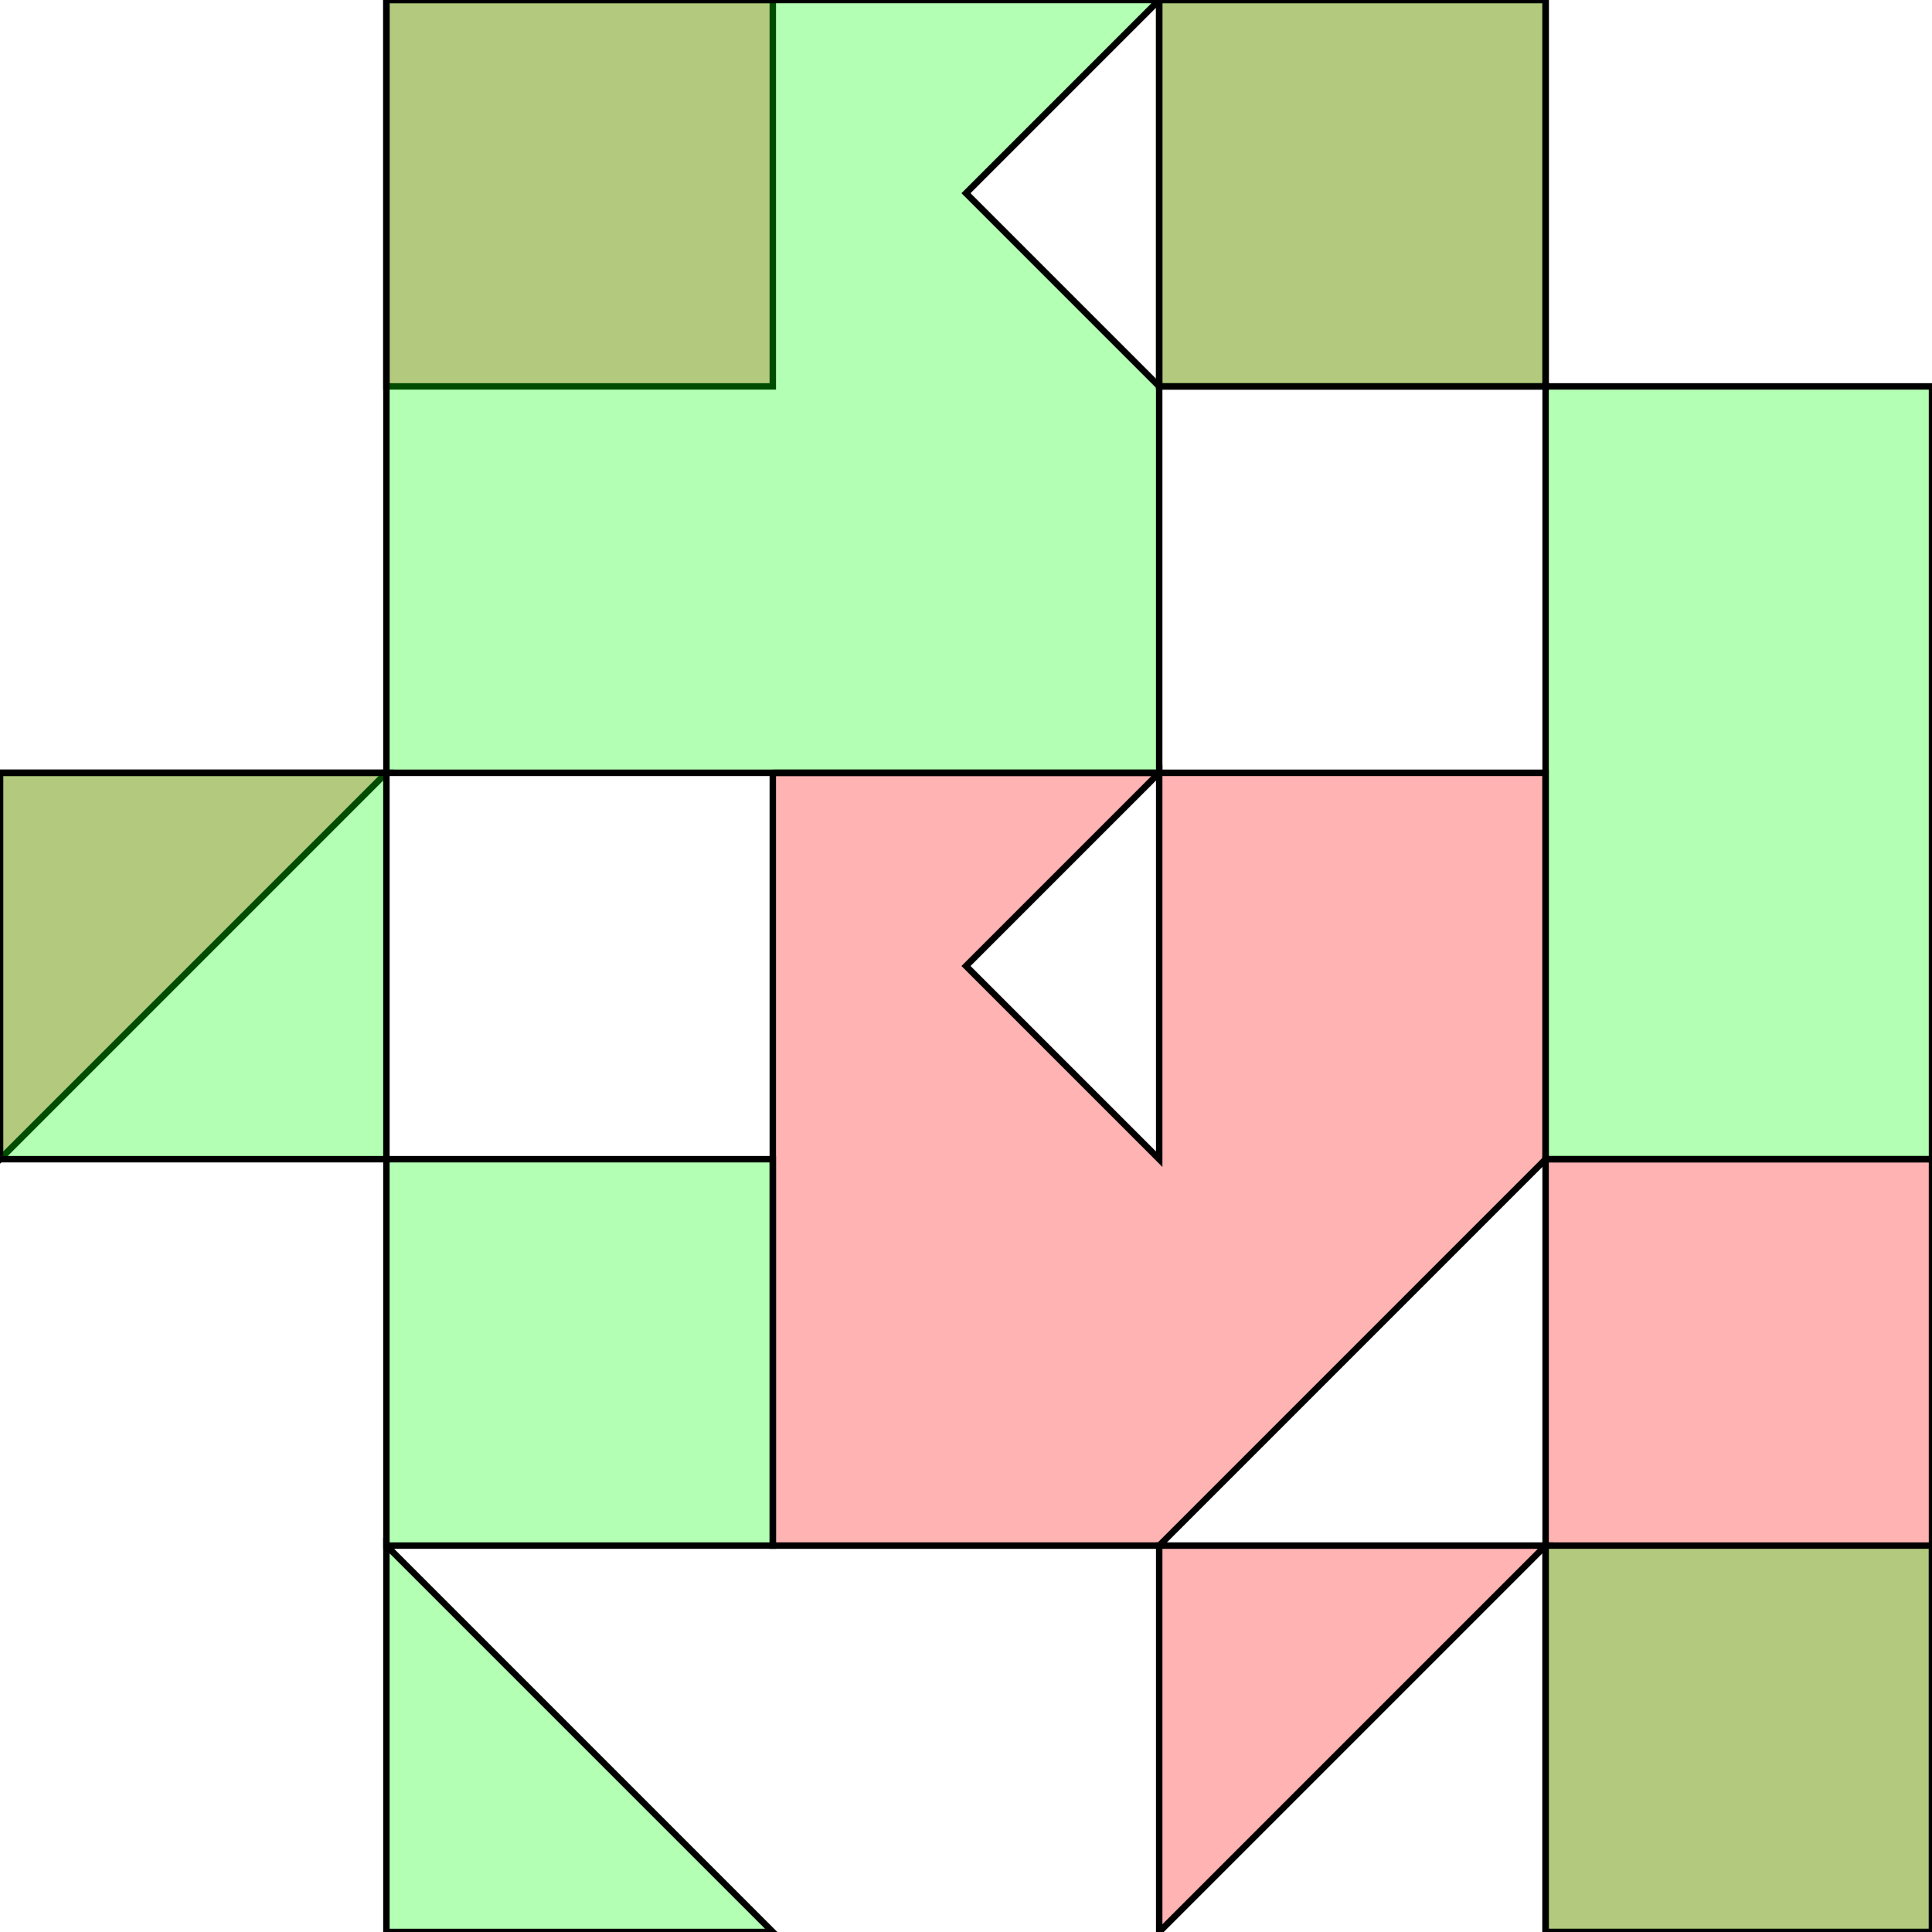 <?xml version="1.0" standalone="no"?>
<!DOCTYPE svg PUBLIC "-//W3C//DTD SVG 1.1//EN"
"http://www.w3.org/Graphics/SVG/1.1/DTD/svg11.dtd">
<svg viewBox="0 0 300 300" version="1.1"
xmlns="http://www.w3.org/2000/svg"
xmlns:xlink="http://www.w3.org/1999/xlink">
<g fill-rule="evenodd"><path d="M 60.0,60.0 L 60.0,0 L 120.0,0 L 120.0,60.0 L 60.0,60.0 z " style="fill-opacity:0.3;fill:rgb(255,0,0);stroke:rgb(0,0,0);stroke-width:1"/></g>
<g fill-rule="evenodd"><path d="M 0,180.0 L 0,120.0 L 60.0,120.0 L 0,180.0 z " style="fill-opacity:0.3;fill:rgb(255,0,0);stroke:rgb(0,0,0);stroke-width:1"/></g>
<g fill-rule="evenodd"><path d="M 180.0,0 L 240.0,0 L 240.0,60.0 L 180.0,60.0 L 180.0,0 z " style="fill-opacity:0.3;fill:rgb(255,0,0);stroke:rgb(0,0,0);stroke-width:1"/></g>
<g fill-rule="evenodd"><path d="M 120.0,120.0 L 240.0,120.0 L 240.0,180.0 L 180.0,240.0 L 120.0,240.0 L 120.0,120.M 180.0,120.0 L 150.0,150.0 L 180.0,180.0 L 180.0,120.0 z " style="fill-opacity:0.3;fill:rgb(255,0,0);stroke:rgb(0,0,0);stroke-width:1"/></g>
<g fill-rule="evenodd"><path d="M 240.0,240.0 L 180.0,300.0 L 180.0,240.0 L 240.0,240.0 z " style="fill-opacity:0.3;fill:rgb(255,0,0);stroke:rgb(0,0,0);stroke-width:1"/></g>
<g fill-rule="evenodd"><path d="M 240.0,180.0 L 300.0,180.0 L 300.0,300.0 L 240.0,300.0 L 240.0,180.0 z " style="fill-opacity:0.3;fill:rgb(255,0,0);stroke:rgb(0,0,0);stroke-width:1"/></g>
<g fill-rule="evenodd"><path d="M 240.0,300.0 L 240.0,240.0 L 300.0,240.0 L 300.0,300.0 L 240.0,300.0 z " style="fill-opacity:0.3;fill:rgb(0,255,0);stroke:rgb(0,0,0);stroke-width:1"/></g>
<g fill-rule="evenodd"><path d="M 180.0,60.0 L 180.0,120.0 L 60.0,120.0 L 60.0,0 L 180.0,0 L 150.0,30.0 L 180.0,60.0 z " style="fill-opacity:0.3;fill:rgb(0,255,0);stroke:rgb(0,0,0);stroke-width:1"/></g>
<g fill-rule="evenodd"><path d="M 180.0,60.0 L 180.0,0 L 240.0,0 L 240.0,60.0 L 180.0,60.0 z " style="fill-opacity:0.3;fill:rgb(0,255,0);stroke:rgb(0,0,0);stroke-width:1"/></g>
<g fill-rule="evenodd"><path d="M 60.0,240.0 L 120.0,300.0 L 60.0,300.0 L 60.0,240.0 z " style="fill-opacity:0.3;fill:rgb(0,255,0);stroke:rgb(0,0,0);stroke-width:1"/></g>
<g fill-rule="evenodd"><path d="M 60.0,240.0 L 60.0,180.0 L 120.0,180.0 L 120.0,240.0 L 60.0,240.0 z " style="fill-opacity:0.3;fill:rgb(0,255,0);stroke:rgb(0,0,0);stroke-width:1"/></g>
<g fill-rule="evenodd"><path d="M 60.0,180.0 L 0,180.0 L 0,120.0 L 60.0,120.0 L 60.0,180.0 z " style="fill-opacity:0.3;fill:rgb(0,255,0);stroke:rgb(0,0,0);stroke-width:1"/></g>
<g fill-rule="evenodd"><path d="M 240.0,60.0 L 300.0,60.0 L 300.0,180.0 L 240.0,180.0 L 240.0,60.0 z " style="fill-opacity:0.3;fill:rgb(0,255,0);stroke:rgb(0,0,0);stroke-width:1"/></g>
</svg>
